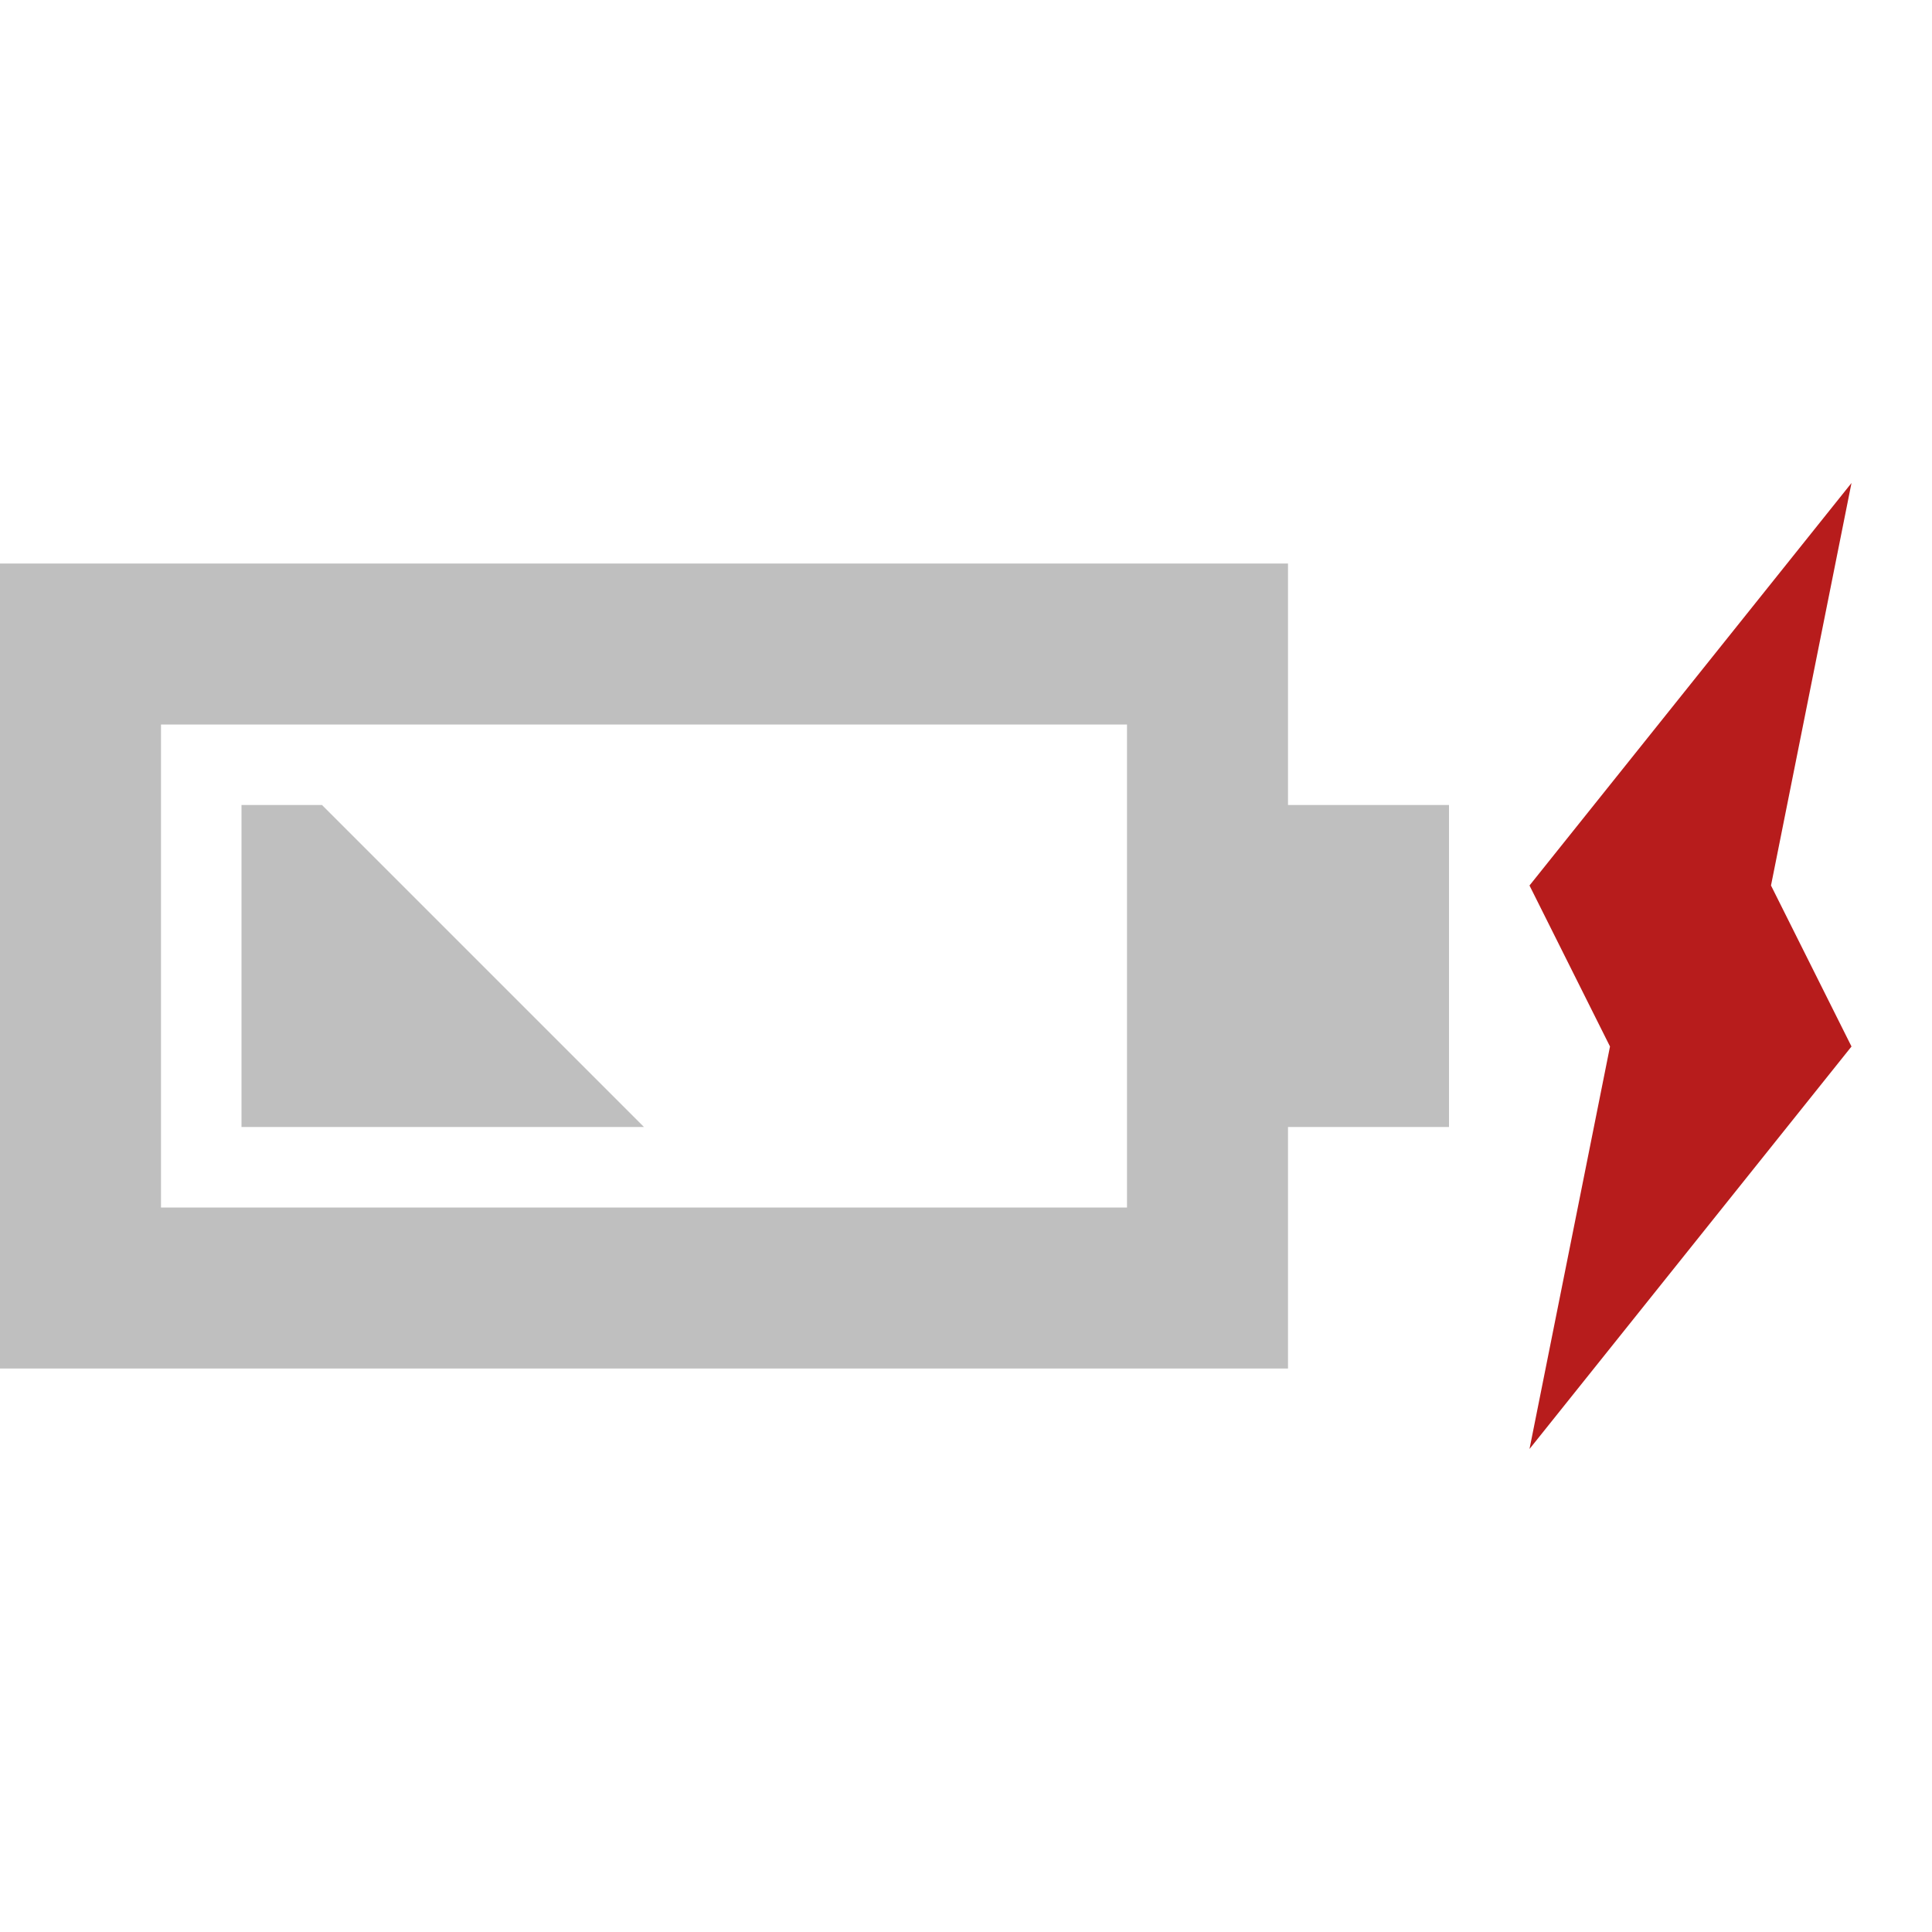 <?xml version="1.0" encoding="UTF-8" standalone="no"?>
<!-- Created with Inkscape (http://www.inkscape.org/) -->

<svg
   xmlns:dc="http://purl.org/dc/elements/1.1/"
   xmlns:cc="http://creativecommons.org/ns#"
   xmlns:rdf="http://www.w3.org/1999/02/22-rdf-syntax-ns#"
   xmlns:svg="http://www.w3.org/2000/svg"
   xmlns="http://www.w3.org/2000/svg"
   xmlns:sodipodi="http://sodipodi.sourceforge.net/DTD/sodipodi-0.dtd"
   xmlns:inkscape="http://www.inkscape.org/namespaces/inkscape"
   width="24"
   height="24"
   id="svg27665"
   version="1.1"
   inkscape:version="0.48.4 r9939"
   sodipodi:docname="battery-030-charging.svg">
  <defs
     id="defs27667" />
  <sodipodi:namedview
     id="base"
     pagecolor="#ffffff"
     bordercolor="#666666"
     borderopacity="1.0"
     inkscape:pageopacity="0"
     inkscape:pageshadow="2"
     inkscape:zoom="45.254836"
     inkscape:cx="6.9605796"
     inkscape:cy="11.975722"
     inkscape:document-units="px"
     inkscape:current-layer="layer1"
     showgrid="true"
     inkscape:window-width="1301"
     inkscape:window-height="744"
     inkscape:window-x="65"
     inkscape:window-y="24"
     inkscape:window-maximized="1"
     inkscape:snap-bbox="true"
     inkscape:bbox-paths="true"
     inkscape:bbox-nodes="true"
     inkscape:snap-bbox-edge-midpoints="true"
     inkscape:snap-bbox-midpoints="true"
     inkscape:object-paths="true"
     inkscape:snap-intersection-paths="true"
     inkscape:object-nodes="true"
     inkscape:snap-smooth-nodes="true"
     inkscape:snap-midpoints="true"
     inkscape:snap-object-midpoints="true"
     inkscape:snap-center="true"
     inkscape:snap-global="true"
     showguides="true"
     inkscape:guide-bbox="true"
     fit-margin-top="0"
     fit-margin-left="0"
     fit-margin-right="0"
     fit-margin-bottom="0"
     inkscape:showpageshadow="false">
    <inkscape:grid
       type="xygrid"
       id="grid3070"
       empspacing="5"
       visible="true"
       enabled="true"
       snapvisiblegridlinesonly="true"
       originx="-48px"
       originy="-0px" />
  </sodipodi:namedview>
  <g
     inkscape:label="Camada 1"
     inkscape:groupmode="layer"
     id="layer1"
     transform="translate(3316.417,-2092.719)">
    <path
       style="color:#000000;fill:#BFBFBF;fill-opacity:1;fill-rule:nonzero;stroke:none;stroke-width:1.2;marker:none;visibility:visible;display:inline;overflow:visible;enable-background:accumulate"
       d="m -3298.417,2102.719 -2,0 0,-3 -16,0 0,10 16,0 0,-3 2,0 z m -4,-1 0,6 -12,0 0,-6 z m -10,1 -1,0 0,4 5,0 z"
       id="path3006"
       inkscape:connector-curvature="0"
       sodipodi:nodetypes="ccccccccccccccccccc" />
    <path
       style="fill:#b71c1c;fill-opacity:1;stroke:none"
       d="m 19,11 1,2 L 19,18 l 4,-5 -1,-2 L 23,6 z"
       id="rect3752"
       inkscape:connector-curvature="0"
       sodipodi:nodetypes="ccccccc"
       transform="translate(-3316.417,2092.719)" />
  </g>
</svg>
